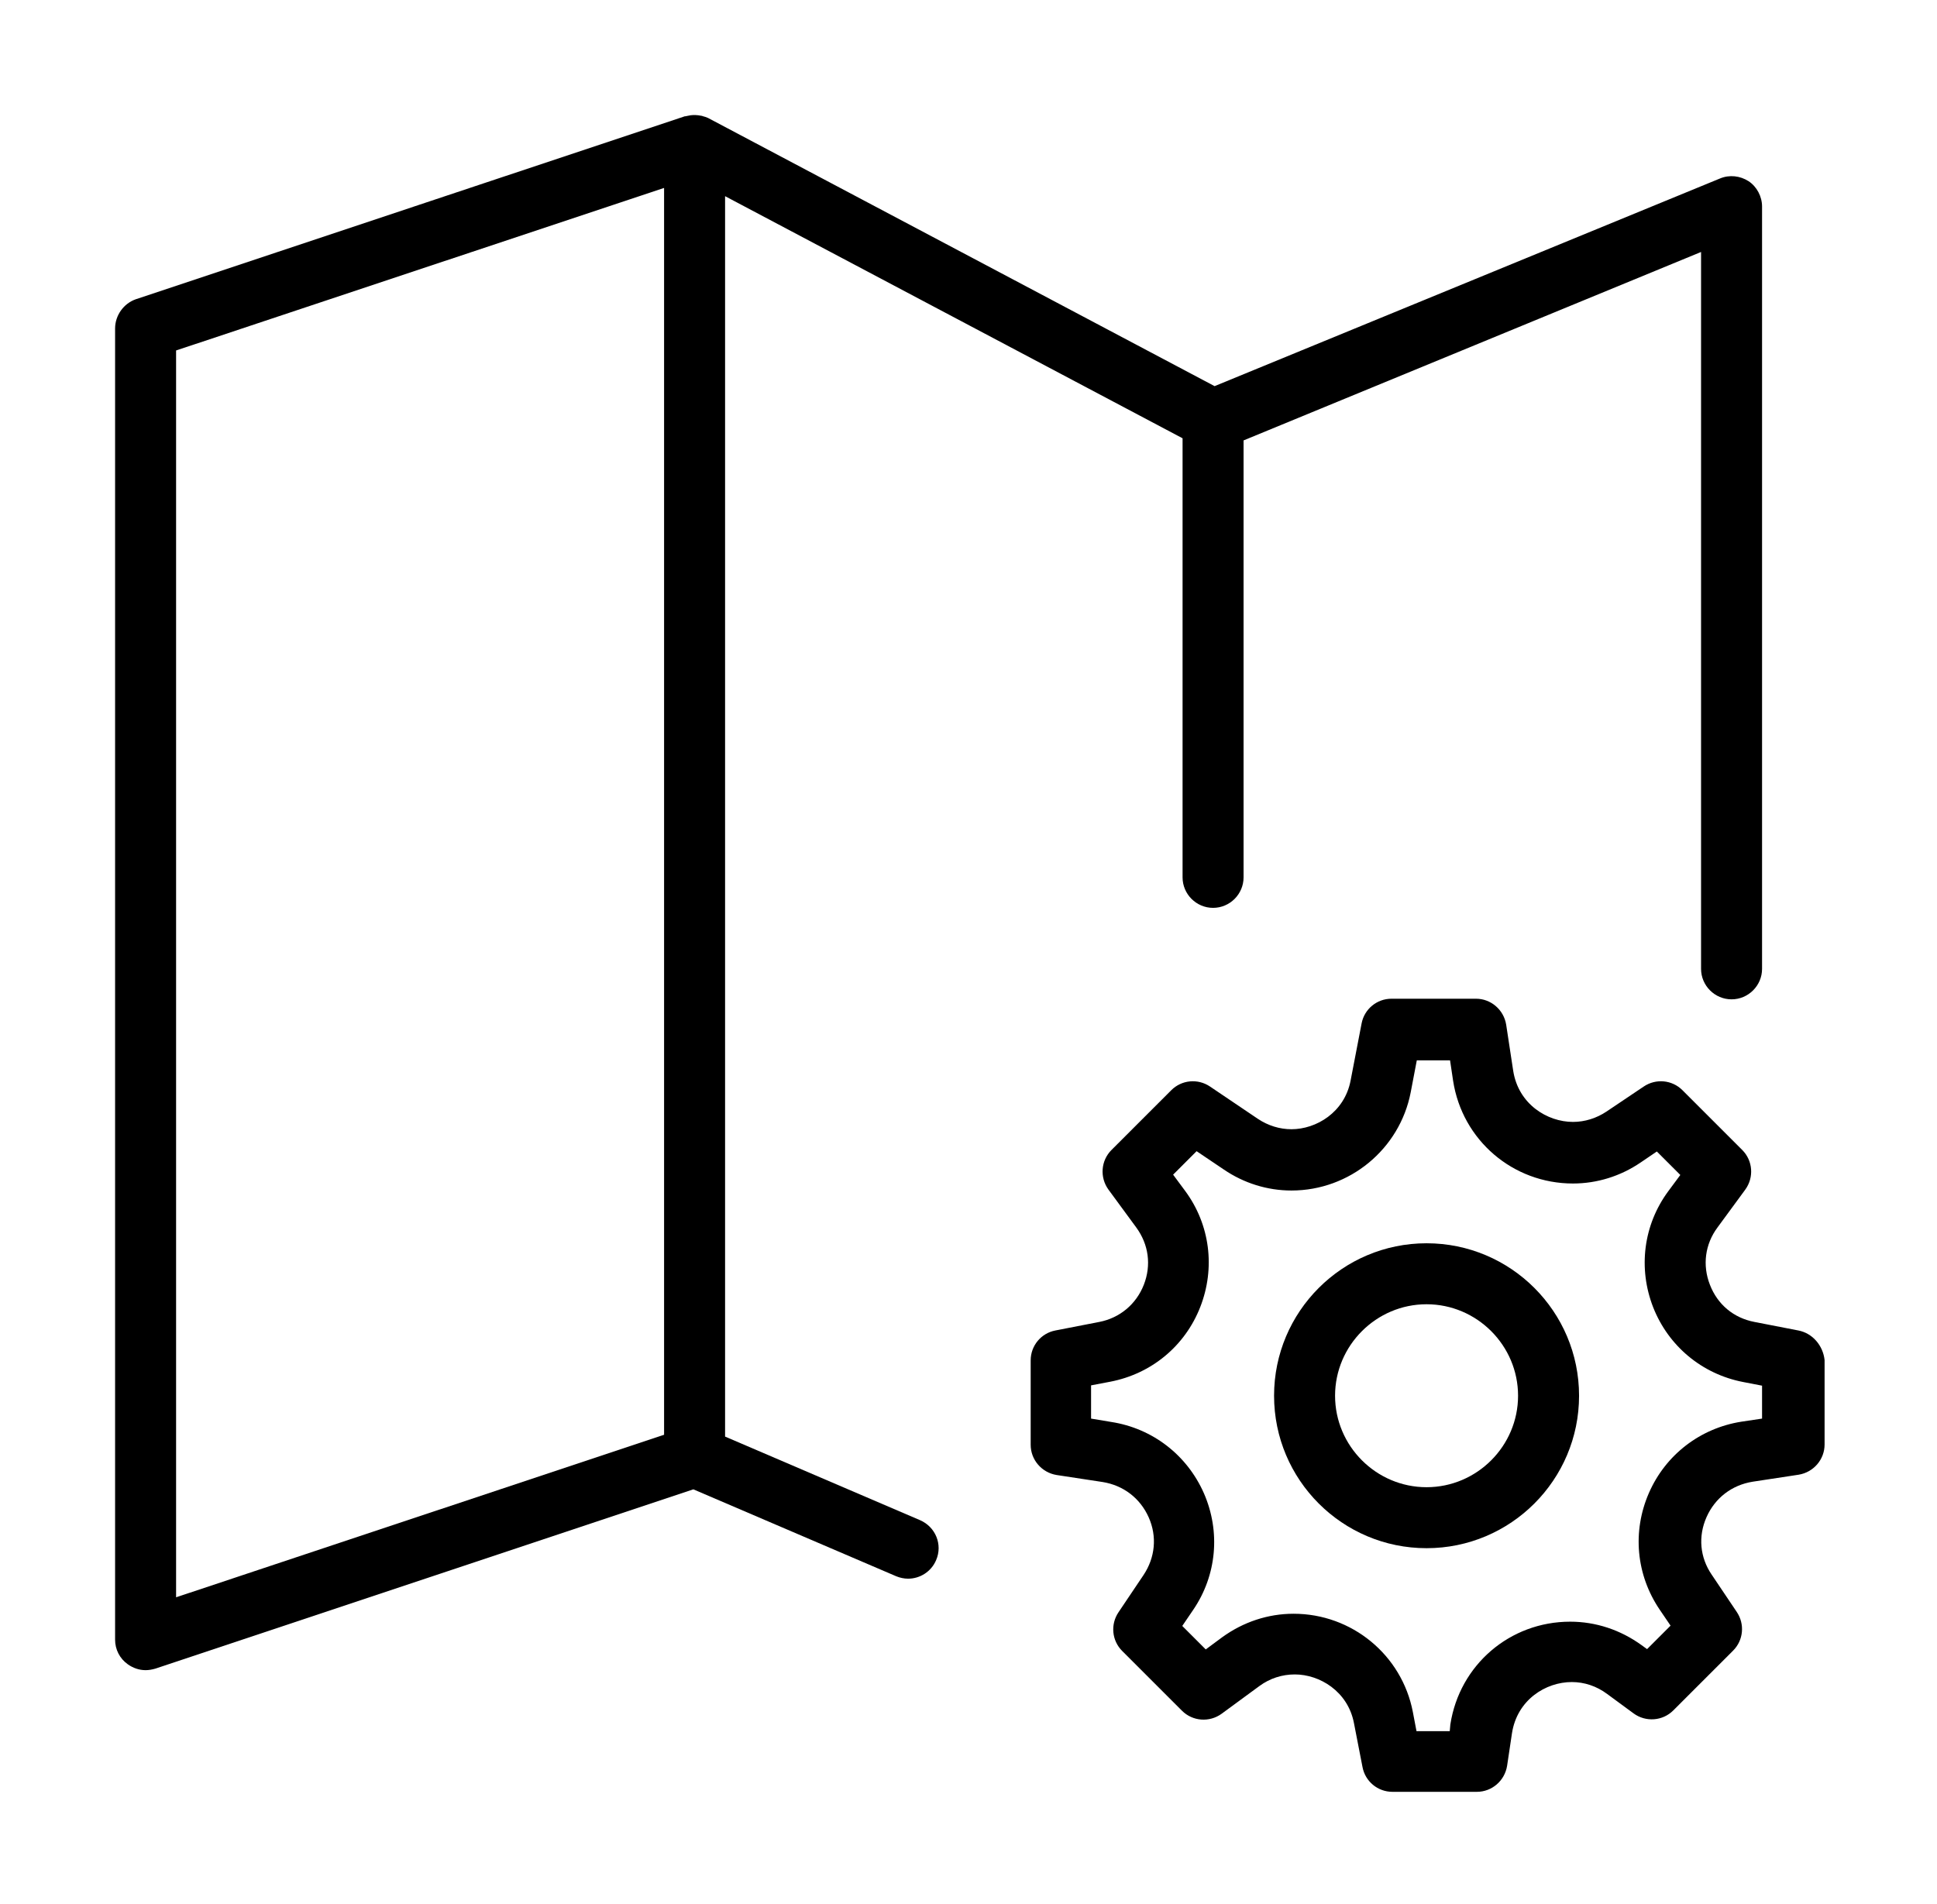 <?xml version="1.0" encoding="UTF-8" standalone="no"?>
<!-- Created with Inkscape (http://www.inkscape.org/) -->

<svg
   xmlns:dc="http://purl.org/dc/elements/1.1/"
   xmlns:cc="http://creativecommons.org/ns#"
   xmlns:rdf="http://www.w3.org/1999/02/22-rdf-syntax-ns#"
   xmlns:svg="http://www.w3.org/2000/svg"
   xmlns="http://www.w3.org/2000/svg"
   xmlns:sodipodi="http://sodipodi.sourceforge.net/DTD/sodipodi-0.dtd"
   xmlns:inkscape="http://www.inkscape.org/namespaces/inkscape"
   width="16.83mm"
   height="16.549mm"
   viewBox="0 0 16.83 16.549"
   version="1.1"
   id="svg8"
   inkscape:version="0.92.3 (d244b95, 2018-08-02)"
   sodipodi:docname="map-settings.svg">
  <defs
     id="defs2" />
  <sodipodi:namedview
     id="base"
     pagecolor="#ffffff"
     bordercolor="#666666"
     borderopacity="1.0"
     inkscape:pageopacity="0.0"
     inkscape:pageshadow="2"
     inkscape:zoom="2.8"
     inkscape:cx="5.1630858"
     inkscape:cy="-19.575098"
     inkscape:document-units="mm"
     inkscape:current-layer="g841"
     showgrid="false"
     fit-margin-top="1"
     fit-margin-left="1"
     fit-margin-right="1"
     fit-margin-bottom="1"
     inkscape:window-width="1280"
     inkscape:window-height="996"
     inkscape:window-x="1366"
     inkscape:window-y="0"
     inkscape:window-maximized="1" />
  <g
     inkscape:label="Layer 1"
     inkscape:groupmode="layer"
     id="layer1"
     transform="translate(-94.395,-110.56)">
    <g
       id="g841"
       transform="matrix(0.265,0,0,0.265,95.395,111.56)">
      <g
         id="g821">
        <path
           id="path815"
           d="m 55.19,39.86 -1.44,-0.28 c -0.68,-0.13 -1.21,-0.57 -1.46,-1.22 -0.25,-0.64 -0.16,-1.33 0.25,-1.88 l 0.91,-1.24 c 0.29,-0.4 0.25,-0.95 -0.1,-1.3 l -1.96,-1.96 c -0.34,-0.34 -0.87,-0.39 -1.27,-0.12 l -1.22,0.82 c -0.33,0.22 -0.71,0.34 -1.1,0.34 -0.84,0 -1.79,-0.58 -1.96,-1.68 l -0.23,-1.51 c -0.08,-0.49 -0.5,-0.85 -0.99,-0.85 h -2.77 c -0.48,0 -0.89,0.34 -0.98,0.81 l -0.36,1.87 c -0.2,1.05 -1.13,1.6 -1.94,1.6 -0.39,0 -0.77,-0.12 -1.1,-0.34 L 35.9,31.86 c -0.4,-0.27 -0.93,-0.22 -1.27,0.12 l -1.96,1.96 c -0.35,0.35 -0.39,0.9 -0.1,1.3 l 0.91,1.24 c 0.41,0.56 0.5,1.24 0.25,1.88 -0.25,0.64 -0.79,1.09 -1.46,1.22 l -1.44,0.28 c -0.47,0.09 -0.81,0.5 -0.81,0.98 v 2.77 c 0,0.49 0.36,0.91 0.85,0.99 l 1.51,0.23 c 0.68,0.11 1.23,0.53 1.51,1.16 0.28,0.63 0.21,1.32 -0.17,1.89 L 32.9,49.1 c -0.27,0.4 -0.22,0.93 0.12,1.27 l 1.96,1.96 c 0.35,0.35 0.9,0.39 1.3,0.1 l 1.24,-0.91 c 0.34,-0.25 0.74,-0.38 1.16,-0.38 0.81,0 1.74,0.55 1.94,1.6 l 0.28,1.44 c 0.09,0.47 0.5,0.81 0.98,0.81 h 2.77 c 0.49,0 0.91,-0.36 0.99,-0.85 l 0.16,-1.07 c 0.17,-1.1 1.11,-1.68 1.96,-1.68 0.41,0 0.81,0.13 1.16,0.39 l 0.87,0.64 c 0.4,0.29 0.95,0.25 1.3,-0.1 l 1.96,-1.96 c 0.34,-0.34 0.39,-0.87 0.12,-1.27 l -0.82,-1.22 c -0.39,-0.57 -0.45,-1.26 -0.17,-1.89 0.28,-0.63 0.83,-1.05 1.51,-1.16 l 1.51,-0.23 c 0.49,-0.08 0.85,-0.5 0.85,-0.99 V 40.83 C 56,40.36 55.66,39.95 55.19,39.86 Z m -1.19,2.89 -0.67,0.1 c -1.35,0.21 -2.49,1.08 -3.04,2.34 -0.55,1.26 -0.42,2.68 0.35,3.82 l 0.36,0.53 -0.77,0.77 -0.18,-0.13 c -0.69,-0.5 -1.5,-0.77 -2.34,-0.77 -1.98,0 -3.63,1.42 -3.93,3.37 L 43.76,53 h -1.09 l -0.12,-0.63 c -0.36,-1.87 -2,-3.22 -3.91,-3.22 -0.84,0 -1.65,0.27 -2.34,0.77 l -0.54,0.4 -0.77,-0.77 0.36,-0.53 c 0.77,-1.13 0.9,-2.56 0.35,-3.82 -0.55,-1.25 -1.68,-2.13 -3.04,-2.34 L 32,42.75 v -1.09 l 0.63,-0.12 c 1.35,-0.26 2.45,-1.17 2.95,-2.45 0.5,-1.28 0.32,-2.7 -0.49,-3.8 l -0.4,-0.54 0.77,-0.77 0.89,0.6 c 0.66,0.45 1.43,0.69 2.22,0.69 1.91,0 3.55,-1.36 3.91,-3.22 L 42.68,31 h 1.09 l 0.1,0.67 c 0.3,1.95 1.96,3.37 3.93,3.37 0.79,0 1.56,-0.24 2.22,-0.69 l 0.53,-0.36 0.77,0.77 -0.4,0.54 c -0.81,1.1 -0.99,2.52 -0.49,3.8 0.5,1.27 1.6,2.19 2.95,2.45 L 54,41.67 Z"
           inkscape:connector-curvature="0" />
        <path
           id="path817"
           d="m 43,37 c -2.76,0 -5,2.24 -5,5 0,2.76 2.24,5 5,5 2.76,0 5,-2.24 5,-5 0,-2.76 -2.24,-5 -5,-5 z m 0,8 c -1.65,0 -3,-1.35 -3,-3 0,-1.65 1.35,-3 3,-3 1.65,0 3,1.35 3,3 0,1.65 -1.35,3 -3,3 z"
           inkscape:connector-curvature="0" />
        <path
           id="path819"
           d="M 26.39,46.08 20,43.34 V 2.66 L 35,10.6 V 25 c 0,0.55 0.45,1 1,1 0.55,0 1,-0.45 1,-1 V 10.67 L 52,4.49 V 28 c 0,0.55 0.45,1 1,1 0.55,0 1,-0.45 1,-1 V 3 C 54,2.67 53.83,2.35 53.56,2.17 53.28,1.99 52.93,1.95 52.62,2.08 L 36.05,8.89 19.47,0.11 C 19.46,0.1 19.44,0.1 19.43,0.09 19.38,0.07 19.33,0.05 19.28,0.04 19.25,0.03 19.23,0.02 19.2,0.02 19.14,0.01 19.09,0 19.03,0 19,0 18.98,0 18.95,0 18.9,0 18.85,0.01 18.8,0.02 c -0.03,0.01 -0.07,0.01 -0.1,0.02 -0.01,0 -0.01,0 -0.02,0 l -18,6 C 0.28,6.18 0,6.57 0,7 v 43 c 0,0.32 0.15,0.62 0.42,0.81 C 0.59,50.93 0.79,51 1,51 1.11,51 1.21,50.98 1.32,50.95 l 17.64,-5.88 6.65,2.85 C 25.73,47.97 25.87,48 26,48 c 0.39,0 0.76,-0.23 0.92,-0.61 0.22,-0.51 -0.02,-1.09 -0.53,-1.31 z M 2,7.72 18,2.39 V 43.28 L 2,48.61 Z"
           inkscape:connector-curvature="0" />
      </g>
    </g>
  </g>
</svg>
